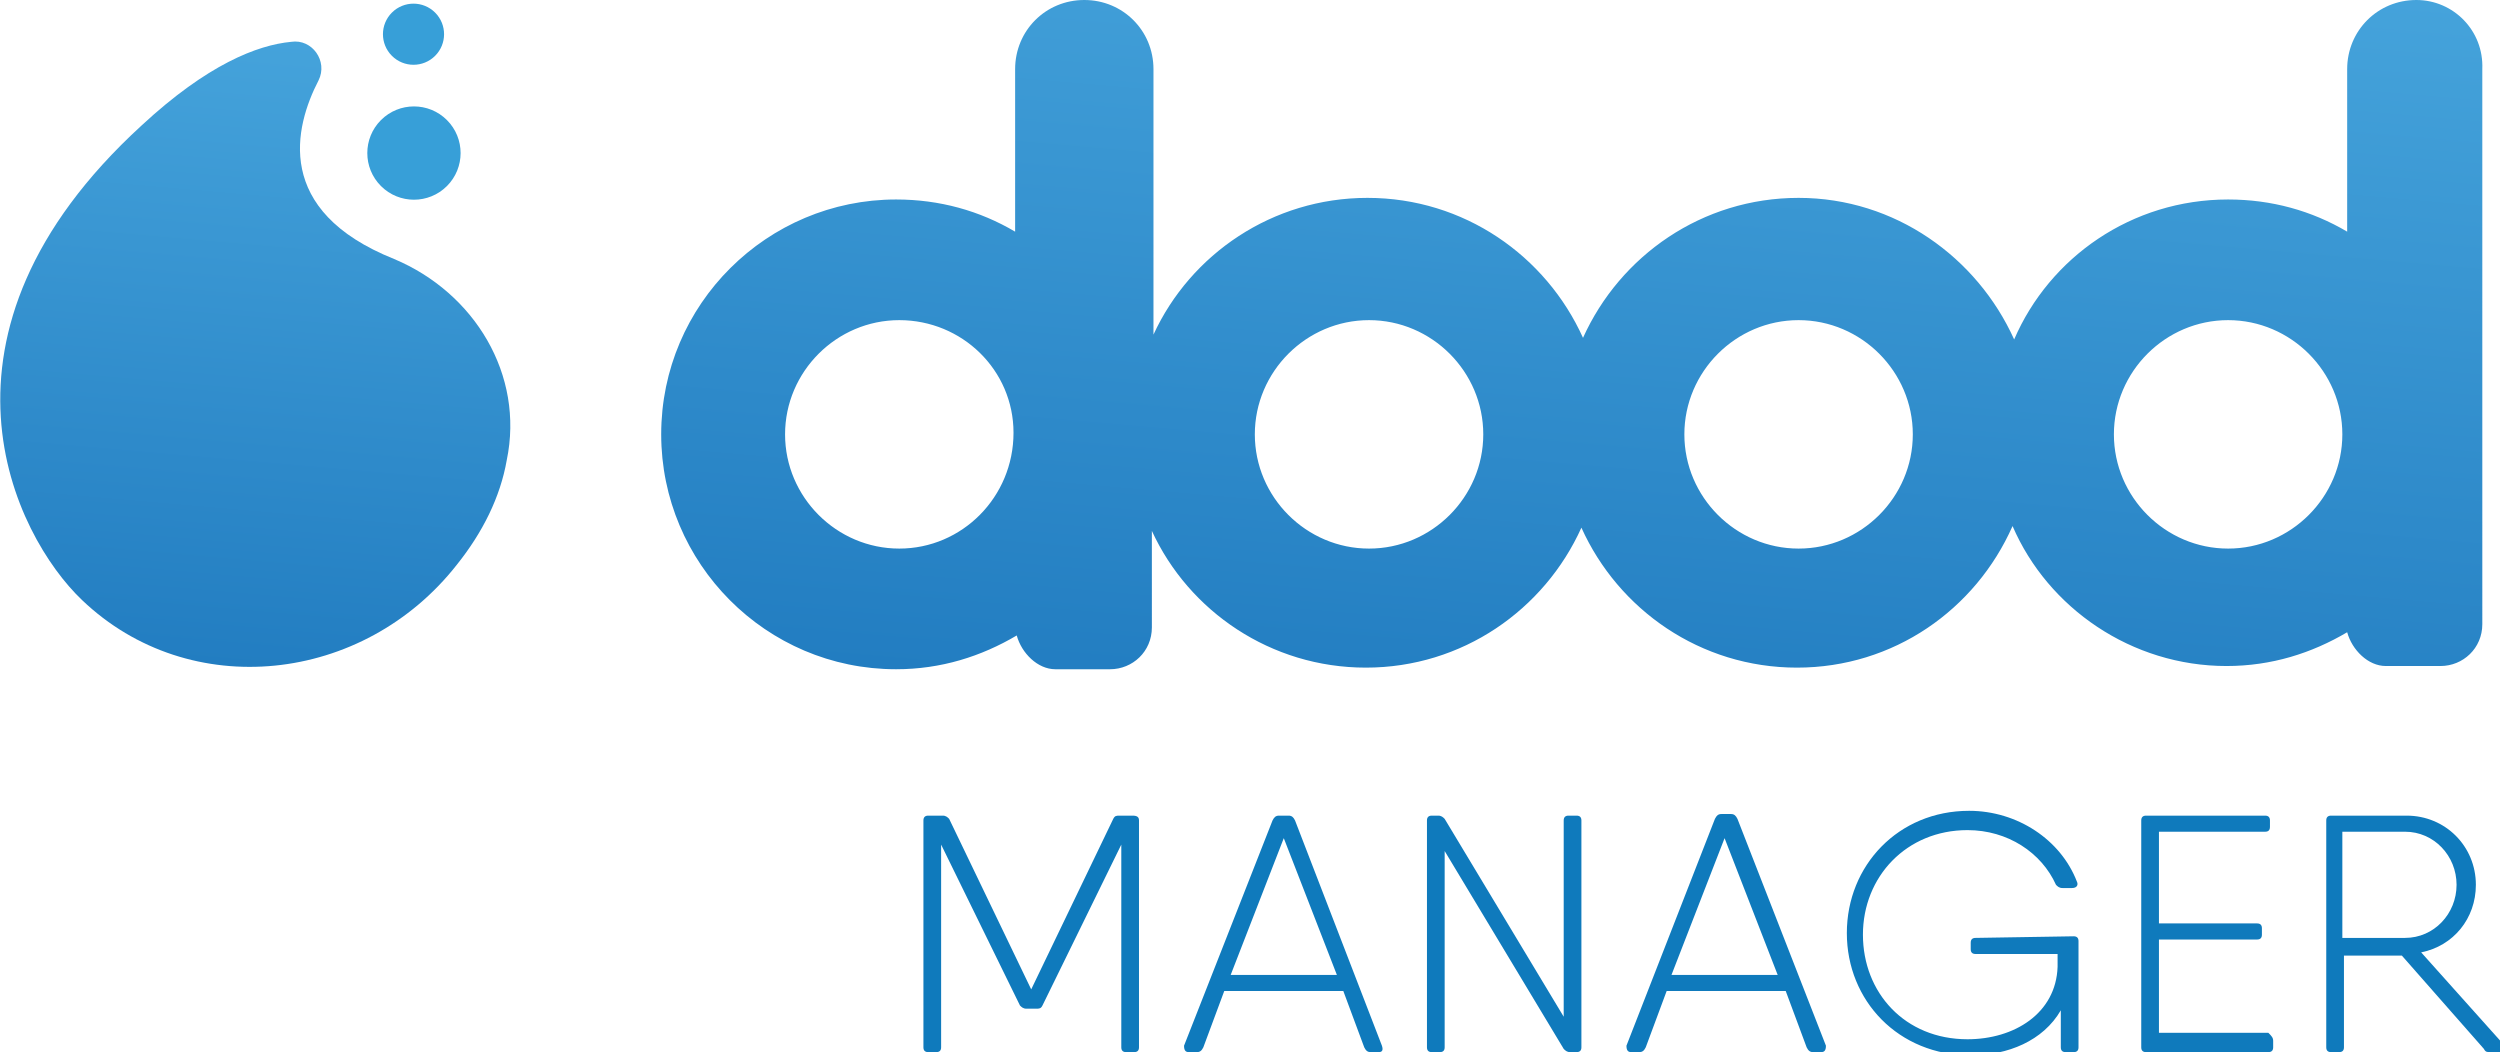 <?xml version="1.0" encoding="utf-8"?>
<!-- Generator: Adobe Illustrator 20.1.0, SVG Export Plug-In . SVG Version: 6.00 Build 0)  -->
<svg version="1.1" id="Layer_1" xmlns="http://www.w3.org/2000/svg" xmlns:xlink="http://www.w3.org/1999/xlink" x="0px" y="0px"
	 viewBox="0 0 155.4 65.4" style="enable-background:new 0 0 155.4 65.4;" xml:space="preserve">
<style type="text/css">
	.st0{fill:#0F7ABC;}
	.st1{fill:url(#SVGID_1_);}
	.st2{fill:url(#SVGID_2_);}
	.st3{fill:#379FD8;}
</style>
<g>
	<g>
		<path class="st0" d="M70.8,51v14.1c0,0.2-0.1,0.3-0.3,0.3H70c-0.2,0-0.3-0.1-0.3-0.3V52.5l-4.9,10c-0.1,0.2-0.2,0.2-0.4,0.2h-0.6
			c-0.2,0-0.3-0.1-0.4-0.2l-4.9-10v12.6c0,0.2-0.1,0.3-0.3,0.3h-0.5c-0.2,0-0.3-0.1-0.3-0.3V51c0-0.2,0.1-0.3,0.3-0.3h0.5h0.4
			c0.2,0,0.3,0.1,0.4,0.2l5.1,10.6l5.1-10.6c0.1-0.2,0.2-0.2,0.4-0.2h0.5h0.3C70.7,50.7,70.8,50.8,70.8,51z"/>
		<path class="st0" d="M85.7,65.4h-0.5c-0.2,0-0.3-0.1-0.4-0.3l-1.3-3.5h-7.4l-1.3,3.5c-0.1,0.2-0.2,0.3-0.4,0.3h-0.5
			c-0.2,0-0.3-0.1-0.3-0.4L79.1,51c0.1-0.2,0.2-0.3,0.4-0.3h0.6c0.2,0,0.3,0.1,0.4,0.3L85.9,65C86,65.3,85.9,65.4,85.7,65.4z
			 M83.1,60.6l-3.3-8.5l-3.3,8.5H83.1z"/>
		<path class="st0" d="M97.5,50.7H98c0.2,0,0.3,0.1,0.3,0.3v14.1c0,0.2-0.1,0.3-0.3,0.3h-0.4c-0.2,0-0.3-0.1-0.4-0.2l-7.4-12.3v12.2
			c0,0.2-0.1,0.3-0.3,0.3H89c-0.2,0-0.3-0.1-0.3-0.3V51c0-0.2,0.1-0.3,0.3-0.3h0.4c0.2,0,0.3,0.1,0.4,0.2l7.4,12.3V51
			C97.2,50.8,97.3,50.7,97.5,50.7z"/>
		<path class="st0" d="M113.2,65.4h-0.5c-0.2,0-0.3-0.1-0.4-0.3l-1.3-3.5h-7.4l-1.3,3.5c-0.1,0.2-0.2,0.3-0.4,0.3h-0.5
			c-0.2,0-0.3-0.1-0.3-0.4l5.5-14.1c0.1-0.2,0.2-0.3,0.4-0.3h0.6c0.2,0,0.3,0.1,0.4,0.3l5.5,14.1C113.5,65.3,113.4,65.4,113.2,65.4z
			 M110.5,60.6l-3.3-8.5l-3.3,8.5H110.5z"/>
		<path class="st0" d="M128.9,58.2c0.2,0,0.3,0.1,0.3,0.3v0.7v5.9c0,0.2-0.1,0.3-0.3,0.3h-0.5c-0.2,0-0.3-0.1-0.3-0.3v-2.3
			c-1.1,1.9-3.3,2.8-5.6,2.8c-4.5,0-7.7-3.4-7.7-7.6s3.2-7.6,7.6-7.6c3,0,5.7,1.8,6.7,4.4c0.1,0.2,0,0.4-0.3,0.4h-0.6
			c-0.2,0-0.3-0.1-0.4-0.2c-0.9-2-3-3.4-5.5-3.4c-3.8,0-6.5,2.9-6.5,6.5s2.6,6.5,6.5,6.5c2.9,0,5.5-1.6,5.6-4.5v-0.8h-5.1
			c-0.2,0-0.3-0.1-0.3-0.3v-0.4c0-0.2,0.1-0.3,0.3-0.3L128.9,58.2L128.9,58.2z"/>
		<path class="st0" d="M141.3,64.7v0.4c0,0.2-0.1,0.3-0.3,0.3h-7.4h-0.2c-0.2,0-0.3-0.1-0.3-0.3V51c0-0.2,0.1-0.3,0.3-0.3h0.8h6.6
			c0.2,0,0.3,0.1,0.3,0.3v0.4c0,0.2-0.1,0.3-0.3,0.3h-6.6v5.7h6.1c0.2,0,0.3,0.1,0.3,0.3v0.4c0,0.2-0.1,0.3-0.3,0.3h-6.1v5.8h6.8
			C141.2,64.4,141.3,64.5,141.3,64.7z"/>
		<path class="st0" d="M155.4,65.4h-0.6c-0.2,0-0.3,0-0.4-0.2l-5.1-5.8h-3.6v5.7c0,0.2-0.1,0.3-0.3,0.3h-0.5c-0.2,0-0.3-0.1-0.3-0.3
			V51c0-0.2,0.1-0.3,0.3-0.3h0.8h3.9c2.4,0,4.3,1.9,4.3,4.3c0,2.1-1.4,3.8-3.4,4.2l5.1,5.7C155.8,65.2,155.7,65.4,155.4,65.4z
			 M145.6,58.3h3.9c1.8,0,3.2-1.5,3.2-3.3c0-1.8-1.4-3.3-3.2-3.3h-3.9V58.3z"/>
	</g>
</g>
<g>
	<linearGradient id="SVGID_1_" gradientUnits="userSpaceOnUse" x1="96.78" y1="45.126" x2="101.105" y2="-4.309">
		<stop  offset="0" style="stop-color:#227DC1"/>
		<stop  offset="1" style="stop-color:#45A3DB"/>
	</linearGradient>
	<path class="st1" d="M150.2,0c-2.4,0-4.3,1.9-4.3,4.3v10.1c-2.2-1.3-4.7-2-7.4-2c-6,0-11.1,3.6-13.3,8.7c-2.3-5.1-7.4-8.8-13.4-8.8
		c-6,0-11.1,3.6-13.4,8.7c-2.3-5.1-7.4-8.7-13.4-8.7c-5.9,0-11,3.5-13.3,8.5V4.3c0-2.4-1.9-4.3-4.3-4.3c-2.4,0-4.3,1.9-4.3,4.3v10.1
		c-2.2-1.3-4.7-2-7.4-2c-8,0-14.6,6.5-14.6,14.6c0,8,6.5,14.6,14.6,14.6c2.8,0,5.3-0.8,7.5-2.1c0.3,1.1,1.3,2.1,2.4,2.1h3.4
		c1.4,0,2.6-1.1,2.6-2.6V33c2.3,5,7.4,8.5,13.3,8.5c6,0,11.1-3.6,13.4-8.7c2.3,5.1,7.4,8.7,13.4,8.7c6,0,11.1-3.6,13.4-8.8
		c2.2,5.1,7.4,8.7,13.3,8.7c2.8,0,5.3-0.8,7.5-2.1c0.3,1.1,1.3,2.1,2.4,2.1h3.4c1.4,0,2.6-1.1,2.6-2.6V4.3
		C154.4,1.9,152.5,0,150.2,0z M55.9,34.1c-3.9,0-7.1-3.2-7.1-7.1c0-3.9,3.2-7.1,7.1-7.1S63,23,63,26.9C63,30.9,59.8,34.1,55.9,34.1z
		 M85.1,34.1c-3.9,0-7.1-3.2-7.1-7.1c0-3.9,3.2-7.1,7.1-7.1c3.9,0,7.1,3.2,7.1,7.1C92.2,30.9,89,34.1,85.1,34.1z M111.8,34.1
		c-3.9,0-7.1-3.2-7.1-7.1c0-3.9,3.2-7.1,7.1-7.1c3.9,0,7.1,3.2,7.1,7.1C118.9,30.9,115.7,34.1,111.8,34.1z M138.5,34.1
		c-3.9,0-7.1-3.2-7.1-7.1c0-3.9,3.2-7.1,7.1-7.1c3.9,0,7.1,3.2,7.1,7.1C145.6,30.9,142.4,34.1,138.5,34.1z"/>
	<g>
		<linearGradient id="SVGID_2_" gradientUnits="userSpaceOnUse" x1="14.449" y1="41.458" x2="17.858" y2="2.489">
			<stop  offset="0" style="stop-color:#227DC1"/>
			<stop  offset="1" style="stop-color:#45A3DB"/>
		</linearGradient>
		<path class="st2" d="M5.1,37.3c6.7,6.4,17.5,5.2,23.3-2.2c1.6-2,2.7-4.2,3.1-6.5c1.1-5.3-2-10.4-7-12.5C17,13.1,18.3,7.9,19.8,5
			c0.6-1.2-0.4-2.6-1.7-2.4C16,2.8,12.9,4,8.8,7.8C-5.4,20.8,0.9,33.3,5.1,37.3z"/>
		<ellipse transform="matrix(0.707 -0.707 0.707 0.707 0.845 20.968)" class="st3" cx="25.7" cy="9.5" rx="2.9" ry="2.9"/>
		<ellipse transform="matrix(0.707 -0.707 0.707 0.707 6.049 18.812)" class="st3" cx="25.7" cy="2.1" rx="1.9" ry="1.9"/>
	</g>
</g>
</svg>
